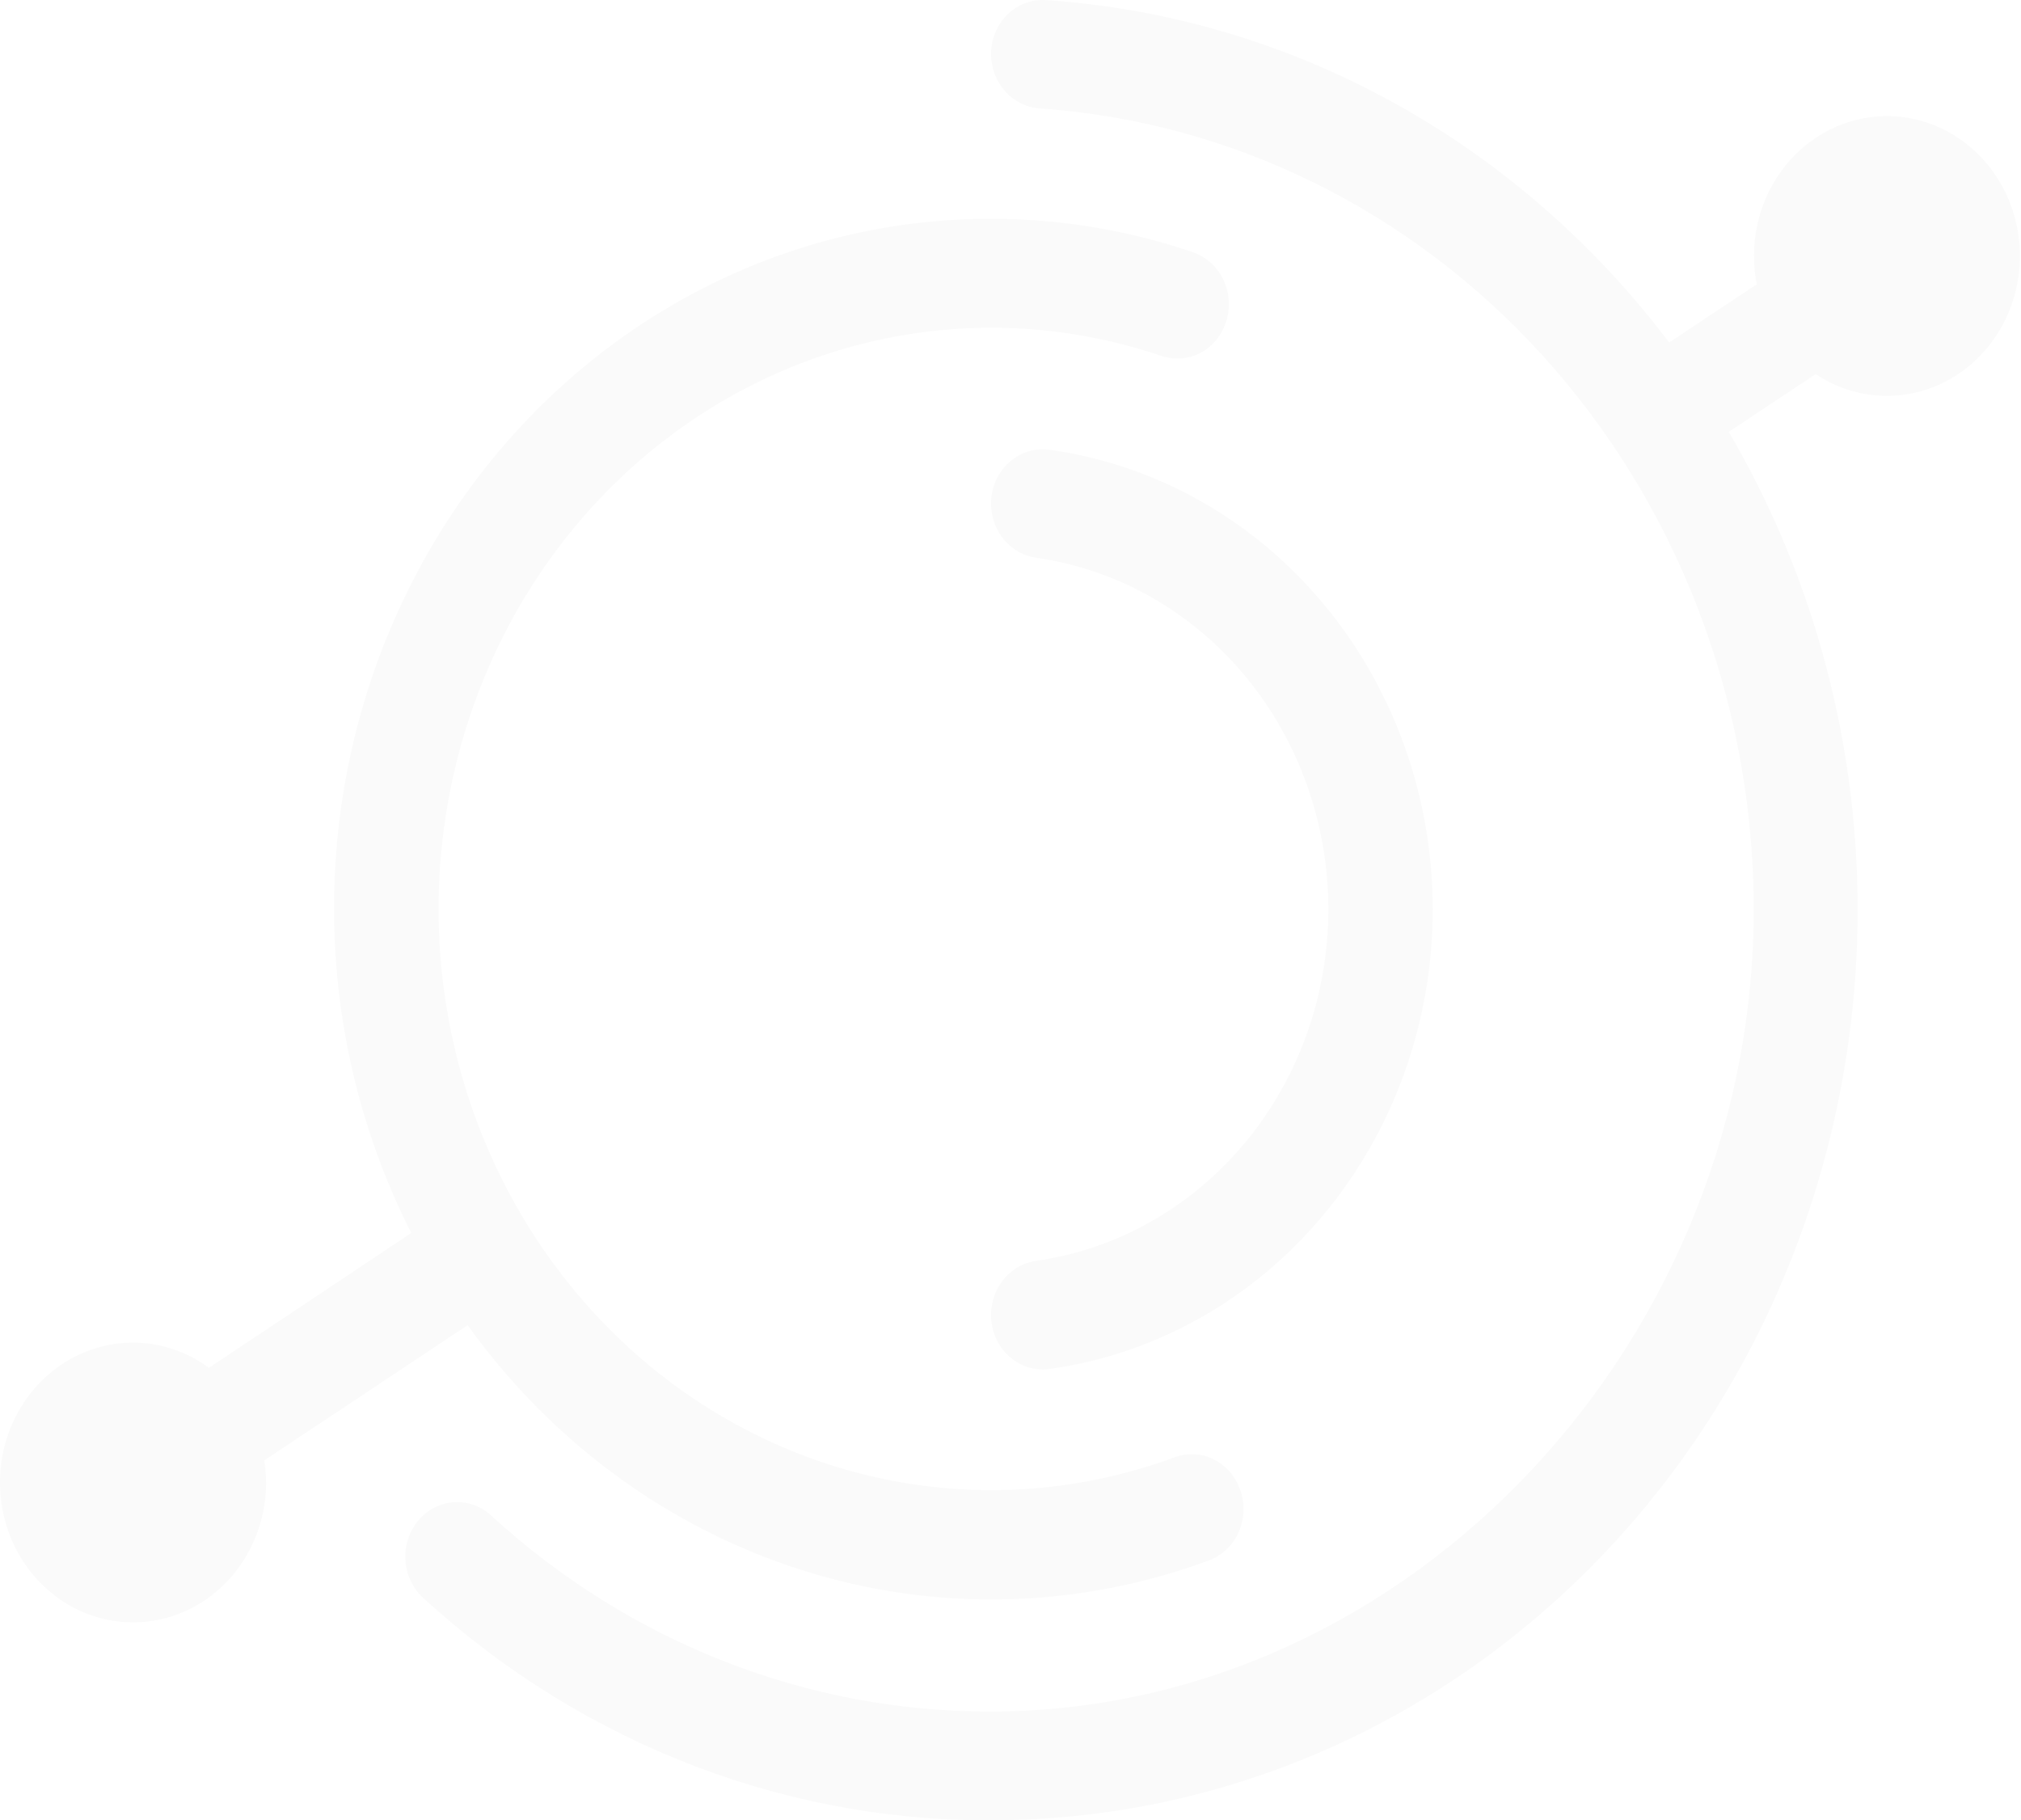 <svg width="835" height="752" viewBox="0 0 835 752" fill="none" xmlns="http://www.w3.org/2000/svg">
<g fill="#000000" opacity=".02">
<path d="M485.538 601.91C451.326 614.59 414.732 618.521 378.787 613.377C342.842 608.233 308.579 594.163 278.836 572.33C249.093 550.498 224.725 521.532 207.749 487.83C190.774 454.128 181.679 416.661 181.218 378.529C180.757 340.398 188.944 302.7 205.099 268.555C221.255 234.411 244.915 204.804 274.121 182.184C303.327 159.564 337.238 144.583 373.047 138.481C408.856 132.379 445.533 135.331 480.041 147.093C485.096 148.781 490.568 148.418 495.38 146.076C500.193 143.733 503.996 139.582 506.042 134.438C507.197 131.546 507.767 128.431 507.715 125.294C507.662 122.157 506.989 119.066 505.738 116.218C504.486 113.369 502.684 110.826 500.446 108.75C498.208 106.674 495.583 105.111 492.739 104.16C466.698 95.298 439.525 90.66 412.155 90.407C365.093 89.833 318.7 102.154 277.544 126.156C236.388 150.158 201.889 185.013 177.442 227.291C152.995 269.569 139.444 317.81 138.123 367.266C136.801 416.722 147.756 465.687 169.907 509.34L86.3 565.044C75.395 556.984 62.057 553.406 48.811 554.99C38.283 556.237 28.323 560.656 20.128 567.715C11.934 574.774 5.854 584.172 2.622 594.778C-0.611 605.384 -0.859 616.746 1.907 627.497C4.673 638.247 10.335 647.929 18.213 655.376C26.09 662.823 35.847 667.718 46.31 669.472C56.772 671.227 67.493 669.766 77.184 665.265C86.875 660.764 95.122 653.415 100.932 644.102C106.743 634.79 109.87 623.911 109.936 612.774C109.933 609.598 109.676 606.428 109.167 603.297L193.214 547.42C227.845 595.68 276.182 631.108 331.233 648.581C386.284 666.053 445.195 664.663 499.445 644.613C502.249 643.583 504.819 641.951 506.99 639.82C509.161 637.69 510.885 635.107 512.054 632.236C513.223 629.366 513.81 626.271 513.778 623.149C513.746 620.027 513.096 616.946 511.868 614.103C509.739 608.965 505.848 604.858 500.969 602.599C496.091 600.34 490.582 600.094 485.538 601.91Z" />
<path d="M409.461 543.144C409.472 537.676 411.373 532.398 414.812 528.294C418.251 524.19 422.991 521.541 428.151 520.84C461.571 516.076 492.216 498.736 514.404 472.035C536.592 445.334 548.82 411.083 548.82 375.629C548.82 340.175 536.592 305.923 514.404 279.222C492.216 252.521 461.571 235.182 428.151 230.418C422.996 229.705 418.262 227.052 414.826 222.951C411.389 218.85 409.483 213.578 409.461 208.113C409.45 204.947 410.076 201.814 411.299 198.921C412.522 196.028 414.315 193.44 416.558 191.327C418.801 189.214 421.445 187.625 424.315 186.664C427.184 185.703 430.215 185.392 433.208 185.751C477.098 191.732 517.416 214.305 546.63 249.253C575.843 284.201 591.955 329.134 591.955 375.658C591.955 422.181 575.843 467.114 546.63 502.062C517.416 537.01 477.098 559.583 433.208 565.564C430.211 565.924 427.175 565.611 424.301 564.647C421.428 563.682 418.782 562.088 416.537 559.969C414.293 557.85 412.502 555.255 411.282 552.355C410.062 549.454 409.442 546.315 409.461 543.144Z"/>
<path d="M775.664 48.109C767.856 48.704 760.259 51.045 753.381 54.975C746.503 58.906 740.504 64.335 735.784 70.9C731.063 77.465 727.731 85.014 726.011 93.042C724.29 101.07 724.221 109.391 725.807 117.45L689.637 141.488C658.484 100.261 619.445 66.368 575.046 42.001C530.647 17.634 481.876 3.337 431.889 0.033C428.999 -0.132 426.109 0.324 423.393 1.374C420.677 2.424 418.194 4.045 416.095 6.138C413.995 8.231 412.324 10.752 411.184 13.548C410.043 16.343 409.457 19.354 409.461 22.395C409.496 28.153 411.62 33.68 415.4 37.847C419.18 42.014 424.33 44.506 429.8 44.816C508.842 50.315 583.027 86.857 637.628 147.188C692.229 207.518 723.253 287.225 724.543 370.486C727.181 552.505 582.998 706.788 409.736 707.019C333.767 707.327 260.286 678.573 202.999 626.122C199.509 622.878 195.105 620.924 190.46 620.558C185.814 620.193 181.183 621.437 177.273 624.099C174.478 625.992 172.139 628.542 170.442 631.548C168.745 634.554 167.737 637.934 167.497 641.421C167.257 644.907 167.792 648.404 169.06 651.636C170.327 654.868 172.292 657.745 174.8 660.041C241.699 721.335 327.999 754.09 416.717 751.86C479.795 750.561 541.424 731.753 595.357 697.342C649.29 662.931 693.608 614.14 723.818 555.917C754.028 497.695 769.056 432.11 767.378 365.813C765.7 299.516 747.376 234.864 714.263 178.412L750.158 154.547C757.5 159.441 765.842 162.434 774.499 163.281C783.155 164.127 791.879 162.804 799.955 159.418C808.03 156.033 815.226 150.682 820.953 143.805C826.679 136.929 830.772 128.722 832.896 119.86C835.019 110.998 835.113 101.733 833.169 92.825C831.225 83.917 827.299 75.621 821.713 68.618C816.127 61.615 809.041 56.105 801.036 52.54C793.031 48.974 784.335 47.456 775.664 48.109Z" />
</g>
</svg>
